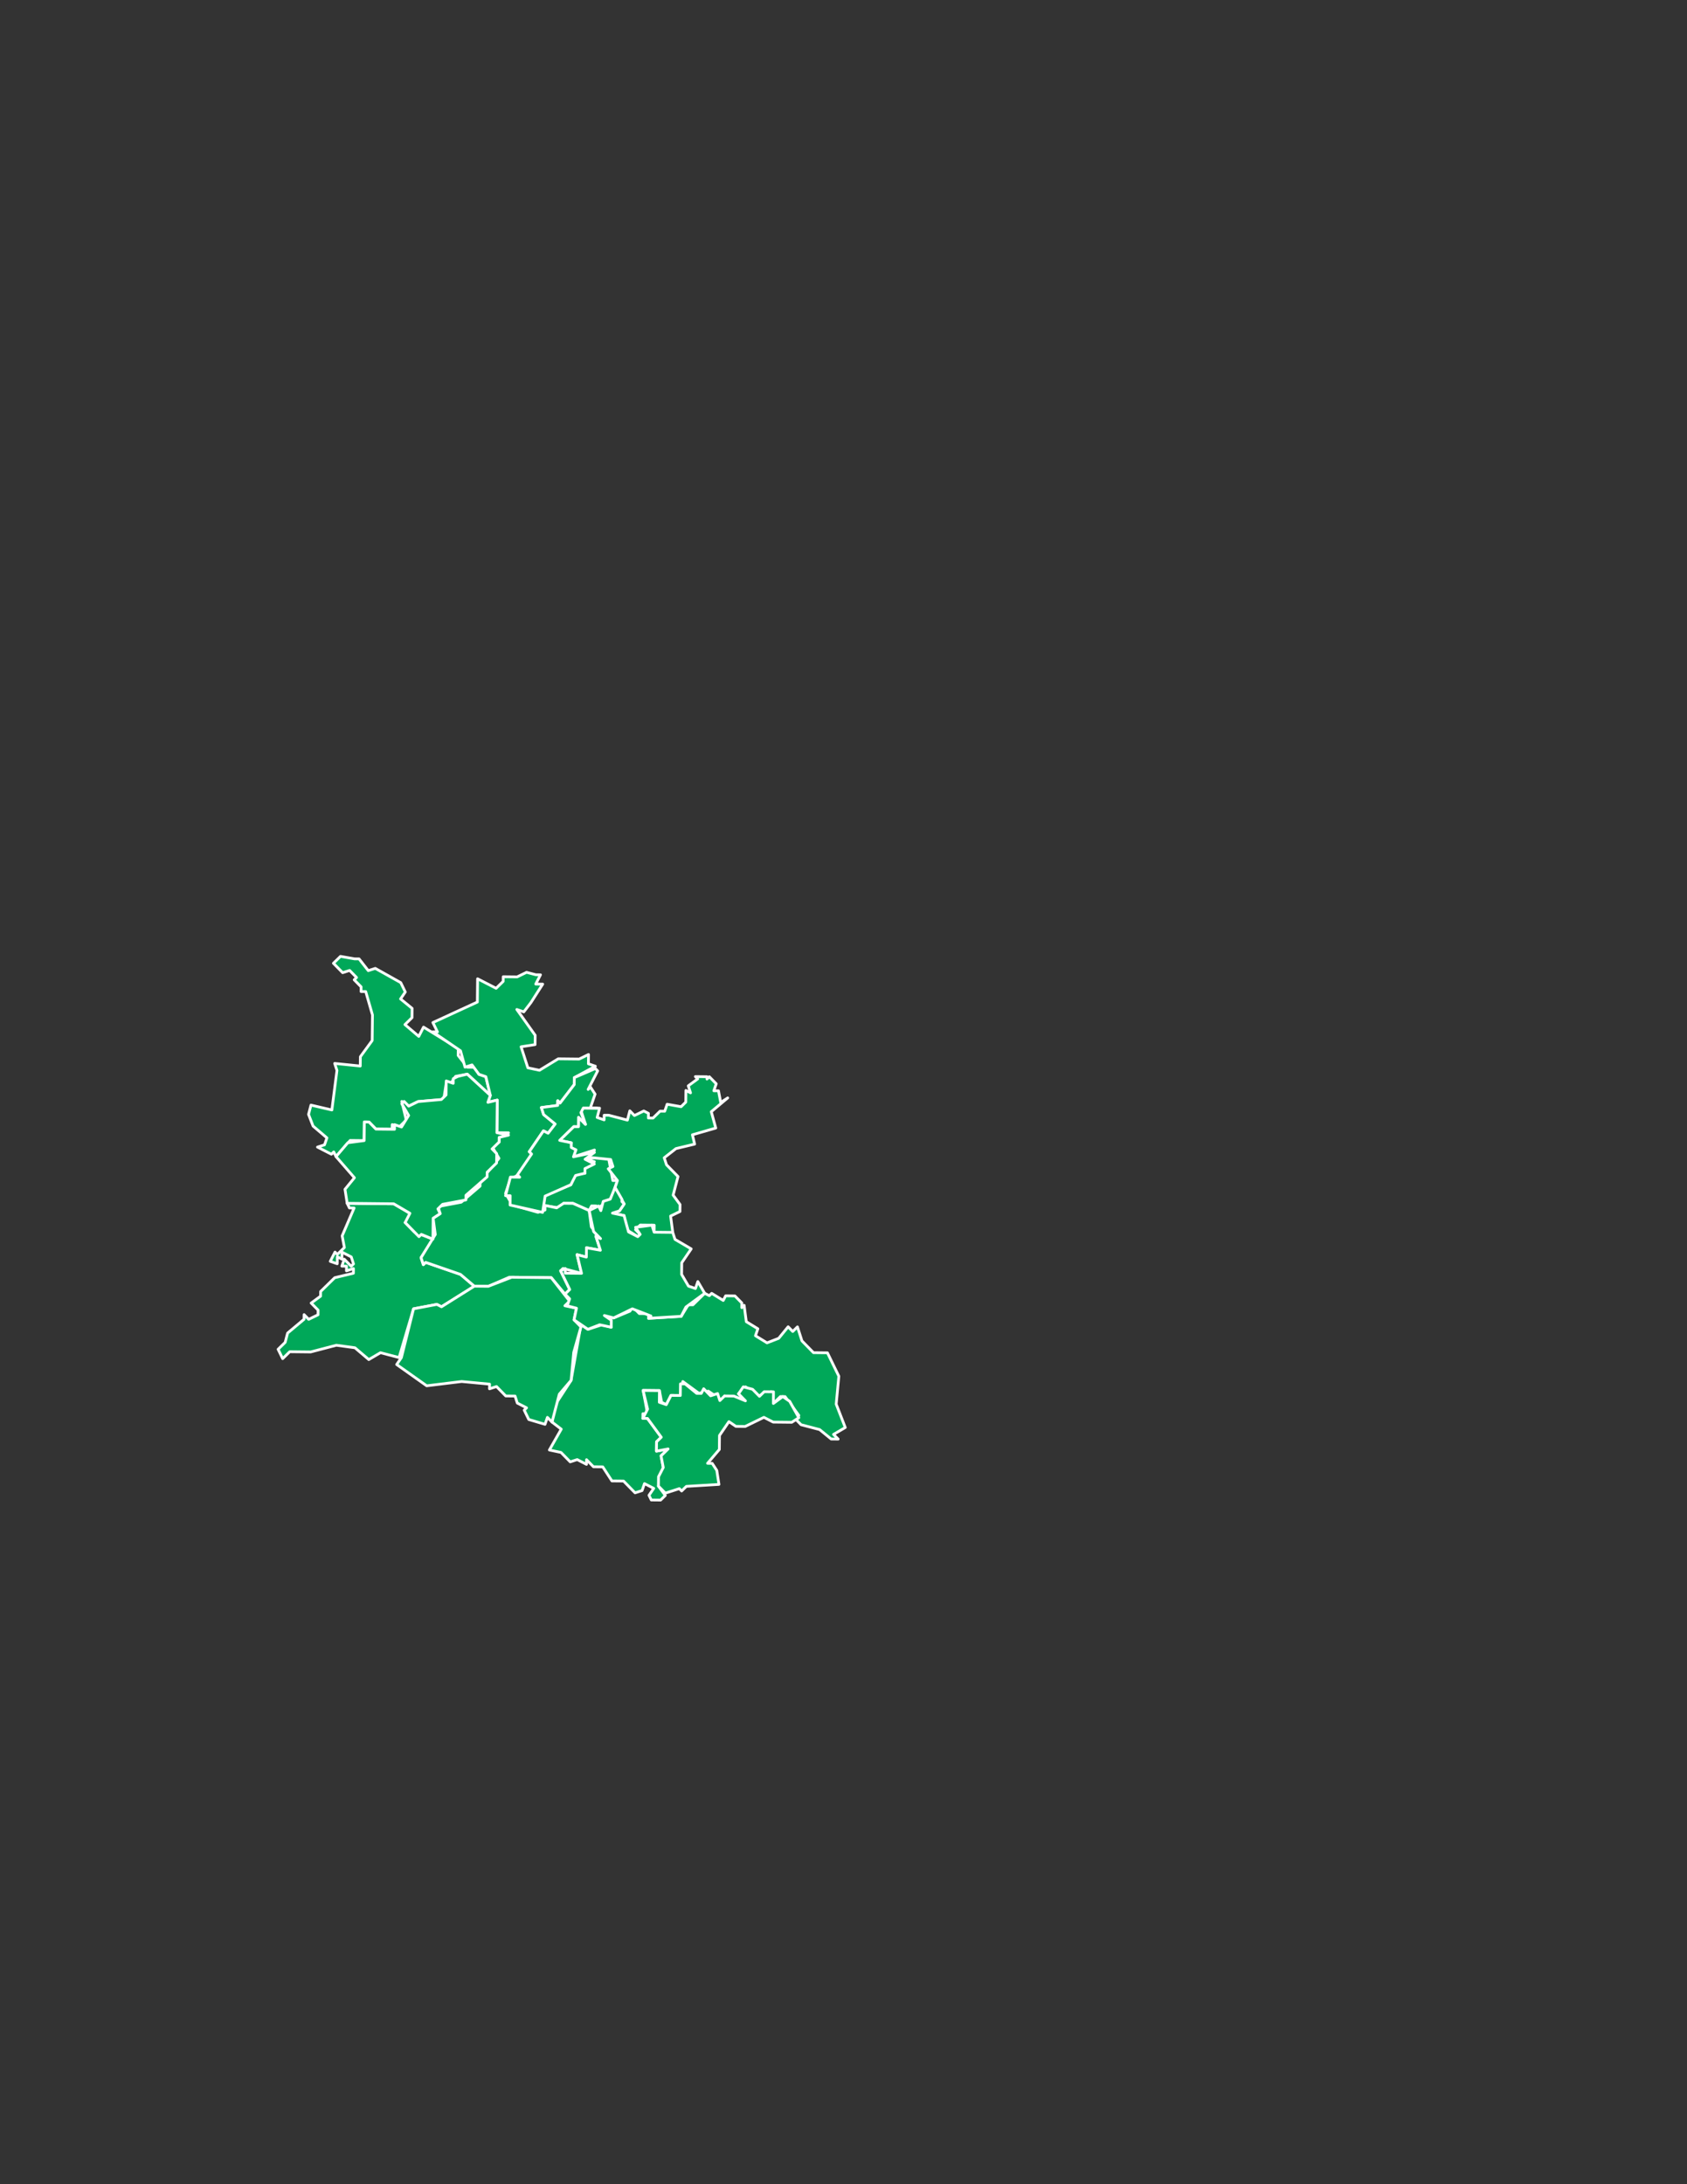 <?xml version="1.0" encoding="UTF-8"?>
<!DOCTYPE svg PUBLIC "-//W3C//DTD SVG 1.1//EN" "http://www.w3.org/Graphics/SVG/1.1/DTD/svg11.dtd">
<!-- Creator: CorelDRAW 2017 -->
<svg xmlns="http://www.w3.org/2000/svg" xml:space="preserve" width="215.9mm" height="279.4mm" version="1.1" style="shape-rendering:geometricPrecision; text-rendering:geometricPrecision; image-rendering:optimizeQuality; fill-rule:evenodd; clip-rule:evenodd"
viewBox="0 0 21590 27940"
 xmlns:xlink="http://www.w3.org/1999/xlink">
 <rect x="0" y="0" width="21590" height="27940" fill="#333333" stroke="none"/>
 <defs>
  <style type="text/css">
   <![CDATA[
    .str0 {stroke:#FEFEFE;stroke-width:35.28;stroke-linecap:round;stroke-linejoin:round;stroke-miterlimit:22.926}
    .fil1 {fill:none}
    .fil0 {fill:#00A859}
   ]]>
  </style>
 </defs>
 <g id="Capa_x0020_1">
  <g>
   <polygon class="fil0" points="5038.79,15398.81 4443.04,15392.46 4472.18,15452.36 4531.76,15452.99 4379.02,15808.86 4407.22,15958.12 4316.9,16046.53 4287.43,16016.43 4226.59,16134.94 4315.64,16165.69 4316.59,16076.32 4375.85,16106.74 4376.8,16017.38 4495.31,16078.22 4524.14,16167.91 4494.04,16197.37 4405.64,16107.06 4374.9,16196.1 4434.47,16196.73 4433.84,16256.31 4523.51,16227.47 4522.88,16287.05 4283.94,16344.09 4103.31,16520.92 4102.67,16580.49 3982.58,16668.58 4070.98,16758.9 4070.35,16818.47 3950.57,16876.78 3891.63,16816.57 3890.99,16876.15 3680.57,17052.64 3649.51,17171.48 3559.2,17259.9 3617.51,17379.68 3707.82,17291.27 3975.91,17294.13 4304.53,17208.25 4542.51,17240.58 4719.65,17391.43 4869.54,17303.65 5107.21,17365.76 5292.59,16742.12 5591.12,16685.71 5650.38,16716.14 6070.25,16452.49 5893.11,16301.65 5447.88,16147.96 5417.78,16177.43 5388.94,16087.74 5540.42,15851.02 5303.07,15759.13 5185.19,15638.71 5245.09,15609.55 5246.04,15520.19 "/>
   <polygon id="1" class="fil1 str0" points="5038.79,15398.81 4443.04,15392.46 4472.18,15452.36 4531.76,15452.99 4379.02,15808.86 4407.22,15958.12 4316.9,16046.53 4287.43,16016.43 4226.59,16134.94 4315.64,16165.69 4316.59,16076.32 4375.85,16106.74 4376.8,16017.38 4495.31,16078.22 4524.14,16167.91 4494.04,16197.37 4405.64,16107.06 4374.9,16196.1 4434.47,16196.73 4433.84,16256.31 4523.51,16227.47 4522.88,16287.05 4283.94,16344.09 4103.31,16520.92 4102.67,16580.49 3982.58,16668.58 4070.98,16758.9 4070.35,16818.47 3950.57,16876.78 3891.63,16816.57 3890.99,16876.15 3680.57,17052.64 3649.51,17171.48 3559.2,17259.9 3617.51,17379.68 3707.82,17291.27 3975.91,17294.13 4304.53,17208.25 4542.51,17240.58 4719.65,17391.43 4869.54,17303.65 5107.21,17365.76 5292.59,16742.12 5591.12,16685.71 5650.38,16716.14 6070.25,16452.49 5893.11,16301.65 5447.88,16147.96 5417.78,16177.43 5388.94,16087.74 5540.42,15851.02 5303.07,15759.13 5185.19,15638.71 5245.09,15609.55 5246.04,15520.19 "/>
  </g>
  <g>
   <polygon class="fil0" points="9018.6,16543.49 8868.08,16690.83 8808.51,16690.2 8717.55,16838.19 8300.21,16863.53 8300.84,16803.96 8181.69,16802.69 8093.29,16712.37 8062.86,16771.63 7853.39,16858.77 7764.34,16828.03 7822.33,16977.61 7703.5,16946.55 7524.14,17004.23 7435.41,16943.7 7308.64,17657.33 7096.64,17982.77 7064.63,18190.97 7182.83,18281.6 7031.03,18548.11 7179.66,18579.48 7297.53,18699.9 7387.22,18671.06 7505.74,18731.91 7506.37,18672.33 7594.78,18762.65 7713.93,18763.92 7831.18,18943.92 7980.12,18945.5 8127.47,19096.02 8217.15,19067.2 8247.89,18978.15 8366.41,19038.99 8305.88,19127.71 8335.03,19187.61 8454.19,19188.88 8514.39,19129.93 8426.3,19009.84 8488.41,18772.17 8460.22,18622.92 8550.52,18534.5 8401.27,18562.71 8402.54,18443.55 8462.76,18384.61 8286.56,18144.41 8226.99,18143.77 8227.62,18084.2 8287.2,18084.83 8230.79,17786.32 8439.31,17788.54 8467.52,17937.79 8526.76,17968.22 8587.61,17849.71 8706.76,17850.98 8738.46,17672.56 8945.38,17823.73 9064.85,17795.21 9242.31,17916.25 9272.74,17857.01 9540.19,17919.43 9451.77,17829.12 9542.09,17740.71 9689.76,17861.45 9869.12,17803.77 9897.32,17953.02 9987.64,17864.62 10047.22,17865.26 10223.4,18105.46 10192.97,18164.72 10251.92,18224.93 10489.59,18287.03 10637.25,18407.77 10726.62,18408.73 10667.68,18348.51 10817.57,18260.75 10701.59,17961.59 10735.19,17604.46 10589.42,17305 10410.7,17303.09 10263.34,17152.56 10205.67,16973.21 10145.46,17032.15 10086.52,16971.94 9965.78,17119.6 9816.21,17177.59 9668.23,17086.64 9698.97,16997.6 9550.98,16906.65 9523.41,16697.81 9493.3,16727.28 9493.94,16667.71 9405.52,16577.4 9286.38,16576.13 9255.96,16635.39 9107.97,16544.44 9077.86,16573.91 "/>
   <polygon id="1" class="fil1 str0" points="9018.6,16543.49 8868.08,16690.83 8808.51,16690.2 8717.55,16838.19 8300.21,16863.53 8300.84,16803.96 8181.69,16802.69 8093.29,16712.37 8062.86,16771.63 7853.39,16858.77 7764.34,16828.03 7822.33,16977.61 7703.5,16946.55 7524.14,17004.23 7435.41,16943.7 7308.64,17657.33 7096.64,17982.77 7064.63,18190.97 7182.83,18281.6 7031.03,18548.11 7179.66,18579.48 7297.53,18699.9 7387.22,18671.06 7505.74,18731.91 7506.37,18672.33 7594.78,18762.65 7713.93,18763.92 7831.18,18943.92 7980.12,18945.5 8127.47,19096.02 8217.15,19067.2 8247.89,18978.15 8366.41,19038.99 8305.88,19127.71 8335.03,19187.61 8454.19,19188.88 8514.39,19129.93 8426.3,19009.84 8488.41,18772.17 8460.22,18622.92 8550.52,18534.5 8401.27,18562.71 8402.54,18443.55 8462.76,18384.61 8286.56,18144.41 8226.99,18143.77 8227.62,18084.2 8287.2,18084.83 8230.79,17786.32 8439.31,17788.54 8467.52,17937.79 8526.76,17968.22 8587.61,17849.71 8706.76,17850.98 8738.46,17672.56 8945.38,17823.73 9064.85,17795.21 9242.31,17916.25 9272.74,17857.01 9540.19,17919.43 9451.77,17829.12 9542.09,17740.71 9689.76,17861.45 9869.12,17803.77 9897.32,17953.02 9987.64,17864.62 10047.22,17865.26 10223.4,18105.46 10192.97,18164.72 10251.92,18224.93 10489.59,18287.03 10637.25,18407.77 10726.62,18408.73 10667.68,18348.51 10817.57,18260.75 10701.59,17961.59 10735.19,17604.46 10589.42,17305 10410.7,17303.09 10263.34,17152.56 10205.67,16973.21 10145.46,17032.15 10086.52,16971.94 9965.78,17119.6 9816.21,17177.59 9668.23,17086.64 9698.97,16997.6 9550.98,16906.65 9523.41,16697.81 9493.3,16727.28 9493.94,16667.71 9405.52,16577.4 9286.38,16576.13 9255.96,16635.39 9107.97,16544.44 9077.86,16573.91 "/>
  </g>
  <g>
   <polygon class="fil0" points="7666.78,14801.2 7487.73,14829.08 7606.57,14860.14 7486.46,14948.24 7485.83,15007.8 7366.67,15006.53 7305.51,15154.84 6946.47,15299.98 6945.2,15419.12 7153.4,15451.13 7213.61,15392.2 7332.76,15393.47 7540.33,15485.04 7570.75,15425.78 7630.33,15426.42 7689.27,15486.63 7689.9,15427.05 7809.68,15368.76 7901.9,15101.61 7842.33,15100.98 7785.92,14802.47 "/>
   <polygon id="1" class="fil1 str0" points="7666.78,14801.2 7487.73,14829.08 7606.57,14860.14 7486.46,14948.24 7485.83,15007.8 7366.67,15006.53 7305.51,15154.84 6946.47,15299.98 6945.2,15419.12 7153.4,15451.13 7213.61,15392.2 7332.76,15393.47 7540.33,15485.04 7570.75,15425.78 7630.33,15426.42 7689.27,15486.63 7689.9,15427.05 7809.68,15368.76 7901.9,15101.61 7842.33,15100.98 7785.92,14802.47 "/>
  </g>
  <g>
   <polygon class="fil0" points="4357.52,12233.7 4267.21,12322.11 4385.09,12442.53 4474.77,12413.7 4563.18,12504.02 4533.07,12533.48 4621.48,12623.79 4620.85,12683.37 4680.43,12684.01 4766.62,12982.83 4763.13,13310.51 4611.96,13517.43 4610.69,13636.58 4283.35,13603.3 4312.19,13692.99 4247.21,14198.73 3979.76,14136.31 3948.7,14255.14 4006.7,14404.72 4183.83,14555.56 4153.09,14644.6 4063.41,14673.44 4241.18,14764.71 4271.29,14735.23 4300.44,14795.13 4481.39,14588.51 4660.12,14590.42 4662.66,14352.12 4722.23,14352.75 4810.65,14443.07 5019.16,14445.29 5019.79,14385.72 5108.84,14416.46 5199.16,14328.04 5142.12,14089.11 5230.85,14149.64 5350.63,14091.33 5678.62,14065.03 5710.62,13856.83 5770.19,13857.47 5830.72,13768.74 5979.98,13740.54 6275,14011.8 6217.96,13772.86 6128.91,13742.13 6100.08,13652.45 5980.93,13651.18 5863.37,13500.97 5864.32,13411.6 5420.36,13138.76 5359.51,13257.28 5182.38,13106.43 5272.7,13018.01 5273.96,12898.87 5126.29,12778.13 5186.82,12689.4 5128.51,12569.61 4802.75,12387.4 4713.07,12416.24 4595.5,12266.02 4535.93,12265.39 "/>
   <polygon id="1" class="fil1 str0" points="4357.52,12233.7 4267.21,12322.11 4385.09,12442.53 4474.77,12413.7 4563.18,12504.02 4533.07,12533.48 4621.48,12623.79 4620.85,12683.37 4680.43,12684.01 4766.62,12982.83 4763.13,13310.51 4611.96,13517.43 4610.69,13636.58 4283.35,13603.3 4312.19,13692.99 4247.21,14198.73 3979.76,14136.31 3948.7,14255.14 4006.7,14404.72 4183.83,14555.56 4153.09,14644.6 4063.41,14673.44 4241.18,14764.71 4271.29,14735.23 4300.44,14795.13 4481.39,14588.51 4660.12,14590.42 4662.66,14352.12 4722.23,14352.75 4810.65,14443.07 5019.16,14445.29 5019.79,14385.72 5108.84,14416.46 5199.16,14328.04 5142.12,14089.11 5230.85,14149.64 5350.63,14091.33 5678.62,14065.03 5710.62,13856.83 5770.19,13857.47 5830.72,13768.74 5979.98,13740.54 6275,14011.8 6217.96,13772.86 6128.91,13742.13 6100.08,13652.45 5980.93,13651.18 5863.37,13500.97 5864.32,13411.6 5420.36,13138.76 5359.51,13257.28 5182.38,13106.43 5272.7,13018.01 5273.96,12898.87 5126.29,12778.13 5186.82,12689.4 5128.51,12569.61 4802.75,12387.4 4713.07,12416.24 4595.5,12266.02 4535.93,12265.39 "/>
  </g>
  <g>
   <polygon class="fil0" points="9048.11,13773.23 8899.18,13771.64 8928.65,13801.74 8808.55,13889.83 8837.38,13979.52 8778.12,13949.09 8776.54,14098.04 8716.33,14156.98 8537.91,14125.29 8507.18,14214.32 8447.61,14213.69 8357.29,14302.1 8297.71,14301.47 8298.34,14241.89 8239.09,14211.47 8119.31,14269.78 8060.37,14209.56 8029.31,14328.4 7791.63,14266.28 7732.06,14265.65 7731.42,14325.23 7642.38,14294.49 7673.44,14175.66 7464.92,14173.44 7434.82,14202.9 7492.49,14382.27 7404.08,14291.95 7402.81,14411.1 7343.23,14410.47 7162.61,14587.3 7311.22,14618.66 7280.81,14677.92 7369.84,14708.66 7339.1,14797.71 7608.15,14711.2 7488.05,14799.29 7815.39,14832.57 7844.23,14922.26 7784.33,14951.41 7901.9,15101.61 7871.16,15190.66 7988.09,15400.45 7927.57,15489.17 7837.88,15518.01 7986.51,15549.38 8014.39,15728.43 8162.37,15819.37 8192.48,15789.91 8133.54,15729.7 8193.75,15670.76 8372.48,15672.66 8371.53,15762.03 8460.57,15792.77 8609.82,15764.56 8582.26,15555.73 8702.05,15497.42 8703,15408.06 8614.9,15287.96 8677.02,15050.28 8529.66,14899.77 8500.84,14810.08 8651.04,14692.52 8889.98,14635.48 8861.46,14516.02 9160.29,14429.82 9102.93,14220.67 9313.35,14044.17 9223.35,14102.8 9195.15,13953.54 9135.58,13952.9 9166.32,13863.85 9077.9,13773.55 9047.8,13803.01 "/>
   <polygon id="1" class="fil1 str0" points="9048.11,13773.23 8899.18,13771.64 8928.65,13801.74 8808.55,13889.83 8837.38,13979.52 8778.12,13949.09 8776.54,14098.04 8716.33,14156.98 8537.91,14125.29 8507.18,14214.32 8447.61,14213.69 8357.29,14302.1 8297.71,14301.47 8298.34,14241.89 8239.09,14211.47 8119.31,14269.78 8060.37,14209.56 8029.31,14328.4 7791.63,14266.28 7732.06,14265.65 7731.42,14325.23 7642.38,14294.49 7673.44,14175.66 7464.92,14173.44 7434.82,14202.9 7492.49,14382.27 7404.08,14291.95 7402.81,14411.1 7343.23,14410.47 7162.61,14587.3 7311.22,14618.66 7280.81,14677.92 7369.84,14708.66 7339.1,14797.71 7608.15,14711.2 7488.05,14799.29 7815.39,14832.57 7844.23,14922.26 7784.33,14951.41 7901.9,15101.61 7871.16,15190.66 7988.09,15400.45 7927.57,15489.17 7837.88,15518.01 7986.51,15549.38 8014.39,15728.43 8162.37,15819.37 8192.48,15789.91 8133.54,15729.7 8193.75,15670.76 8372.48,15672.66 8371.53,15762.03 8460.57,15792.77 8609.82,15764.56 8582.26,15555.73 8702.05,15497.42 8703,15408.06 8614.9,15287.96 8677.02,15050.28 8529.66,14899.77 8500.84,14810.08 8651.04,14692.52 8889.98,14635.48 8861.46,14516.02 9160.29,14429.82 9102.93,14220.67 9313.35,14044.17 9223.35,14102.8 9195.15,13953.54 9135.58,13952.9 9166.32,13863.85 9077.9,13773.55 9047.8,13803.01 "/>
  </g>
  <g>
   <polygon class="fil0" points="6857.47,12468.87 6738.64,12437.82 6618.85,12496.12 6440.13,12494.22 6439.49,12553.78 6349.18,12642.2 6112.14,12520.52 6108.96,12818.39 5540.15,13080.45 5598.45,13200.24 5538.88,13199.6 5893.79,13441.71 5951.15,13650.86 6040.83,13622.03 6128.91,13742.13 6217.96,13772.86 6275,14011.8 6244.26,14100.85 6363.73,14072.33 6359.29,14489.36 6508.22,14490.95 6388.44,14549.26 6387.81,14608.82 6297.81,14667.45 6385.59,14817.34 6144.11,15112.68 6143.47,15172.25 5902.95,15378.24 5604.44,15434.63 5633.28,15524.31 5543.28,15582.94 5570.85,15791.76 5388.94,16087.74 5417.78,16177.43 5447.88,16147.96 5893.11,16301.65 6070.25,16452.49 6248.98,16454.4 6518.33,16338.1 7054.52,16343.81 7231.03,16554.24 7291.23,16495.29 7174.62,16255.72 7204.73,16226.24 7442.39,16288.36 7385.35,16049.43 7504.19,16080.49 7505.46,15961.33 7683.87,15993.02 7626.2,15813.66 7685.46,15844.08 7567.89,15693.88 7540.33,15485.04 7332.76,15393.47 7213.61,15392.2 7123.61,15450.81 6974.99,15419.44 6974.35,15479.01 6884.68,15507.85 6557.96,15414.99 6470.19,15265.11 6531.66,15087.01 6681.56,14999.23 6803.25,14762.21 6773.78,14732.1 6955.35,14465.92 7014.61,14496.34 7105.25,14378.14 6957.58,14257.4 6928.74,14167.73 7137.58,14140.16 7138.21,14080.58 7167.68,14110.69 7348.94,13874.28 7349.89,13784.92 7619.58,13638.84 7530.53,13608.1 7531.8,13488.95 7412.01,13547.26 7143.92,13544.4 6904.04,13690.8 6755.41,13659.43 6668.9,13390.38 6847.95,13362.51 6849.22,13243.35 6614.4,12913.15 6703.45,12943.89 6794.09,12825.69 6945.56,12588.97 6856.2,12588.02 6917.05,12469.51 "/>
   <polygon id="1" class="fil1 str0" points="6857.47,12468.87 6738.64,12437.82 6618.85,12496.12 6440.13,12494.22 6439.49,12553.78 6349.18,12642.2 6112.14,12520.52 6108.96,12818.39 5540.15,13080.45 5598.45,13200.24 5538.88,13199.6 5893.79,13441.71 5951.15,13650.86 6040.83,13622.03 6128.91,13742.13 6217.96,13772.86 6275,14011.8 6244.26,14100.85 6363.73,14072.33 6359.29,14489.36 6508.22,14490.95 6388.44,14549.26 6387.81,14608.82 6297.81,14667.45 6385.59,14817.34 6144.11,15112.68 6143.47,15172.25 5902.95,15378.24 5604.44,15434.63 5633.28,15524.31 5543.28,15582.94 5570.85,15791.76 5388.94,16087.74 5417.78,16177.43 5447.88,16147.96 5893.11,16301.65 6070.25,16452.49 6248.98,16454.4 6518.33,16338.1 7054.52,16343.81 7231.03,16554.24 7291.23,16495.29 7174.62,16255.72 7204.73,16226.24 7442.39,16288.36 7385.35,16049.43 7504.19,16080.49 7505.46,15961.33 7683.87,15993.02 7626.2,15813.66 7685.46,15844.08 7567.89,15693.88 7540.33,15485.04 7332.76,15393.47 7213.61,15392.2 7123.61,15450.81 6974.99,15419.44 6974.35,15479.01 6884.68,15507.85 6557.96,15414.99 6470.19,15265.11 6531.66,15087.01 6681.56,14999.23 6803.25,14762.21 6773.78,14732.1 6955.35,14465.92 7014.61,14496.34 7105.25,14378.14 6957.58,14257.4 6928.74,14167.73 7137.58,14140.16 7138.21,14080.58 7167.68,14110.69 7348.94,13874.28 7349.89,13784.92 7619.58,13638.84 7530.53,13608.1 7531.8,13488.95 7412.01,13547.26 7143.92,13544.4 6904.04,13690.8 6755.41,13659.43 6668.9,13390.38 6847.95,13362.51 6849.22,13243.35 6614.4,12913.15 6703.45,12943.89 6794.09,12825.69 6945.56,12588.97 6856.2,12588.02 6917.05,12469.51 "/>
  </g>
  <g>
   <polygon class="fil0" points="7648.73,13698.74 7619.26,13668.63 7349.89,13784.92 7348.94,13874.28 7167.68,14110.69 7138.21,14080.58 7137.58,14140.16 6928.74,14167.73 6957.58,14257.4 7105.25,14378.14 7014.61,14496.34 6955.35,14465.92 6773.78,14732.1 6803.25,14762.21 6621.66,15028.39 6651.13,15058.49 6531.98,15057.23 6469.88,15294.9 6529.44,15295.53 6528.17,15414.68 6944.25,15508.49 6976.26,15300.29 7305.51,15154.84 7366.35,15036.32 7485.83,15007.8 7486.46,14948.24 7606.25,14889.93 7487.73,14829.08 7607.84,14740.99 7339.1,14797.71 7369.84,14708.66 7310.59,14678.24 7311.22,14618.66 7162.61,14587.3 7343.23,14410.47 7402.81,14411.1 7404.08,14291.95 7492.49,14382.27 7434.5,14232.69 7464.92,14173.44 7643.65,14175.34 7554.29,14174.39 7615.77,13996.3 7557.14,13906.29 7527.04,13935.77 "/>
   <polygon id="1" class="fil1 str0" points="7648.73,13698.74 7619.26,13668.63 7349.89,13784.92 7348.94,13874.28 7167.68,14110.69 7138.21,14080.58 7137.58,14140.16 6928.74,14167.73 6957.58,14257.4 7105.25,14378.14 7014.61,14496.34 6955.35,14465.92 6773.78,14732.1 6803.25,14762.21 6621.66,15028.39 6651.13,15058.49 6531.98,15057.23 6469.88,15294.9 6529.44,15295.53 6528.17,15414.68 6944.25,15508.49 6976.26,15300.29 7305.51,15154.84 7366.35,15036.32 7485.83,15007.8 7486.46,14948.24 7606.25,14889.93 7487.73,14829.08 7607.84,14740.99 7339.1,14797.71 7369.84,14708.66 7310.59,14678.24 7311.22,14618.66 7162.61,14587.3 7343.23,14410.47 7402.81,14411.1 7404.08,14291.95 7492.49,14382.27 7434.5,14232.69 7464.92,14173.44 7643.65,14175.34 7554.29,14174.39 7615.77,13996.3 7557.14,13906.29 7527.04,13935.77 "/>
  </g>
  <g>
   <polygon class="fil0" points="5860.51,13769.05 5800.62,13798.21 5799.98,13857.78 5710.93,13827.04 5709.03,14005.77 5648.83,14064.72 5350.63,14091.33 5230.85,14149.64 5171.91,14089.43 5141.8,14118.9 5229.58,14268.78 5138.63,14416.77 5049.58,14386.03 5048.94,14445.61 4810.65,14443.07 4722.23,14352.75 4662.66,14352.12 4660.12,14590.42 4451.29,14617.98 4300.44,14795.13 4535.89,15065.75 4415.16,15213.43 4443.04,15392.46 5038.79,15398.81 5246.04,15520.19 5185.19,15638.71 5362.01,15819.33 5392.12,15789.86 5540.42,15851.02 5543.28,15582.94 5633.28,15524.31 5604.13,15464.42 5664.34,15405.47 5962.85,15349.08 5963.48,15289.5 6234.11,15054.05 6234.74,14994.47 6355.16,14876.6 6356.43,14757.45 6297.49,14697.24 6387.81,14608.82 6388.44,14549.26 6507.9,14520.74 6359.29,14489.36 6363.73,14072.33 6244.26,14100.85 6275,14011.8 5979.98,13740.54 "/>
   <polygon id="1" class="fil1 str0" points="5860.51,13769.05 5800.62,13798.21 5799.98,13857.78 5710.93,13827.04 5709.03,14005.77 5648.83,14064.72 5350.63,14091.33 5230.85,14149.64 5171.91,14089.43 5141.8,14118.9 5229.58,14268.78 5138.63,14416.77 5049.58,14386.03 5048.94,14445.61 4810.65,14443.07 4722.23,14352.75 4662.66,14352.12 4660.12,14590.42 4451.29,14617.98 4300.44,14795.13 4535.89,15065.75 4415.16,15213.43 4443.04,15392.46 5038.79,15398.81 5246.04,15520.19 5185.19,15638.71 5362.01,15819.33 5392.12,15789.86 5540.42,15851.02 5543.28,15582.94 5633.28,15524.31 5604.13,15464.42 5664.34,15405.47 5962.85,15349.08 5963.48,15289.5 6234.11,15054.05 6234.74,14994.47 6355.16,14876.6 6356.43,14757.45 6297.49,14697.24 6387.81,14608.82 6388.44,14549.26 6507.9,14520.74 6359.29,14489.36 6363.73,14072.33 6244.26,14100.85 6275,14011.8 5979.98,13740.54 "/>
  </g>
  <g>
   <polygon class="fil0" points="7054.52,16343.81 6548.12,16338.42 6248.98,16454.4 6070.25,16452.49 5650.38,16716.14 5591.12,16685.71 5292.59,16742.12 5137,17366.08 5076.47,17454.8 5460.85,17727.02 5908.31,17672.2 6265.44,17705.8 6264.81,17765.38 6354.49,17736.54 6472.36,17856.95 6591.52,17858.22 6620.35,17947.91 6738.87,18008.75 6708.77,18038.22 6767.07,18158.01 6974.95,18219.81 7005.69,18130.76 7064.63,18190.97 7157.8,17834.47 7308.64,17657.33 7342.24,17300.2 7435.09,16973.49 7346.68,16883.17 7378.05,16734.54 7229.44,16703.17 7289.64,16644.22 "/>
   <polygon id="1" class="fil1 str0" points="7054.52,16343.81 6548.12,16338.42 6248.98,16454.4 6070.25,16452.49 5650.38,16716.14 5591.12,16685.71 5292.59,16742.12 5137,17366.08 5076.47,17454.8 5460.85,17727.02 5908.31,17672.2 6265.44,17705.8 6264.81,17765.38 6354.49,17736.54 6472.36,17856.95 6591.52,17858.22 6620.35,17947.91 6738.87,18008.75 6708.77,18038.22 6767.07,18158.01 6974.95,18219.81 7005.69,18130.76 7064.63,18190.97 7157.8,17834.47 7308.64,17657.33 7342.24,17300.2 7435.09,16973.49 7346.68,16883.17 7378.05,16734.54 7229.44,16703.17 7289.64,16644.22 "/>
  </g>
  <g>
   <polygon class="fil0" points="7958.94,15340.55 7871.16,15190.66 7810,15338.97 7720.31,15367.8 7689.27,15486.63 7660.11,15426.74 7540.33,15485.04 7597.05,15753.77 7685.46,15844.08 7626.2,15813.66 7683.87,15993.02 7505.46,15961.33 7504.19,16080.49 7385.35,16049.43 7442.39,16288.36 7233.88,16286.14 7234.52,16226.56 7174.62,16255.72 7291.23,16495.29 7231.03,16554.24 7289.96,16614.45 7259.23,16703.48 7378.05,16734.54 7346.68,16883.17 7524.14,17004.23 7673.72,16946.24 7822.33,16977.61 7823.29,16888.24 7734.55,16827.72 7853.39,16858.77 8092.97,16742.16 8330.31,16834.06 8300.21,16863.53 8717.55,16838.19 8778.4,16719.67 9018.6,16543.49 8930.82,16393.59 8900.09,16482.64 8811.05,16451.9 8723.27,16302 8724.85,16153.07 8845.91,15975.61 8638.66,15854.24 8609.82,15764.56 8371.53,15762.03 8342.69,15672.34 8133.85,15699.91 8192.48,15789.91 8162.37,15819.37 8043.86,15758.53 7986.51,15549.38 7837.88,15518.01 7927.57,15489.17 7988.09,15400.45 7958.62,15370.34 "/>
   <polygon id="1" class="fil1 str0" points="7958.94,15340.55 7871.16,15190.66 7810,15338.97 7720.31,15367.8 7689.27,15486.63 7660.11,15426.74 7540.33,15485.04 7597.05,15753.77 7685.46,15844.08 7626.2,15813.66 7683.87,15993.02 7505.46,15961.33 7504.19,16080.49 7385.35,16049.43 7442.39,16288.36 7233.88,16286.14 7234.52,16226.56 7174.62,16255.72 7291.23,16495.29 7231.03,16554.24 7289.96,16614.45 7259.23,16703.48 7378.05,16734.54 7346.68,16883.17 7524.14,17004.23 7673.72,16946.24 7822.33,16977.61 7823.29,16888.24 7734.55,16827.72 7853.39,16858.77 8092.97,16742.16 8330.31,16834.06 8300.21,16863.53 8717.55,16838.19 8778.4,16719.67 9018.6,16543.49 8930.82,16393.59 8900.09,16482.64 8811.05,16451.9 8723.27,16302 8724.85,16153.07 8845.91,15975.61 8638.66,15854.24 8609.82,15764.56 8371.53,15762.03 8342.69,15672.34 8133.85,15699.91 8192.48,15789.91 8162.37,15819.37 8043.86,15758.53 7986.51,15549.38 7837.88,15518.01 7927.57,15489.17 7988.09,15400.45 7958.62,15370.34 "/>
  </g>
  <g>
   <polygon class="fil0" points="8767.93,17702.67 8708.35,17702.03 8706.76,17850.98 8587.61,17849.71 8526.76,17968.22 8437.73,17937.47 8439.31,17788.54 8230.79,17786.32 8287.83,18025.25 8226.99,18143.77 8286.56,18144.41 8462.76,18384.61 8402.54,18443.55 8401.27,18562.71 8550.52,18534.5 8460.22,18622.92 8488.41,18772.17 8427.57,18890.69 8426.3,19009.84 8514.71,19100.15 8694.07,19042.48 8723.54,19072.59 8783.75,19013.65 9201.1,18988.3 9173.22,18809.25 9114.59,18719.25 9055.01,18718.62 9205.86,18541.49 9207.76,18362.75 9328.81,18185.3 9417.54,18245.83 9536.7,18247.1 9776.26,18130.49 9894.78,18191.33 10133.08,18193.87 10223.08,18135.25 10106.16,17925.46 10017.43,17864.94 9897.32,17953.02 9898.91,17804.09 9779.75,17802.82 9719.54,17861.77 9631.14,17771.45 9512.3,17740.39 9451.77,17829.12 9540.19,17919.43 9391.88,17858.27 9272.74,17857.01 9212.52,17915.94 9183.69,17826.26 9094,17855.1 9005.59,17764.78 8975.17,17824.04 8915.59,17823.41 "/>
   <polygon id="1" class="fil1 str0" points="8767.93,17702.67 8708.35,17702.03 8706.76,17850.98 8587.61,17849.71 8526.76,17968.22 8437.73,17937.47 8439.31,17788.54 8230.79,17786.32 8287.83,18025.25 8226.99,18143.77 8286.56,18144.41 8462.76,18384.61 8402.54,18443.55 8401.27,18562.71 8550.52,18534.5 8460.22,18622.92 8488.41,18772.17 8427.57,18890.69 8426.3,19009.84 8514.71,19100.15 8694.07,19042.48 8723.54,19072.59 8783.75,19013.65 9201.1,18988.3 9173.22,18809.25 9114.59,18719.25 9055.01,18718.62 9205.86,18541.49 9207.76,18362.75 9328.81,18185.3 9417.54,18245.83 9536.7,18247.1 9776.26,18130.49 9894.78,18191.33 10133.08,18193.87 10223.08,18135.25 10106.16,17925.46 10017.43,17864.94 9897.32,17953.02 9898.91,17804.09 9779.75,17802.82 9719.54,17861.77 9631.14,17771.45 9512.3,17740.39 9451.77,17829.12 9540.19,17919.43 9391.88,17858.27 9272.74,17857.01 9212.52,17915.94 9183.69,17826.26 9094,17855.1 9005.59,17764.78 8975.17,17824.04 8915.59,17823.41 "/>
  </g>
 </g>
</svg>
